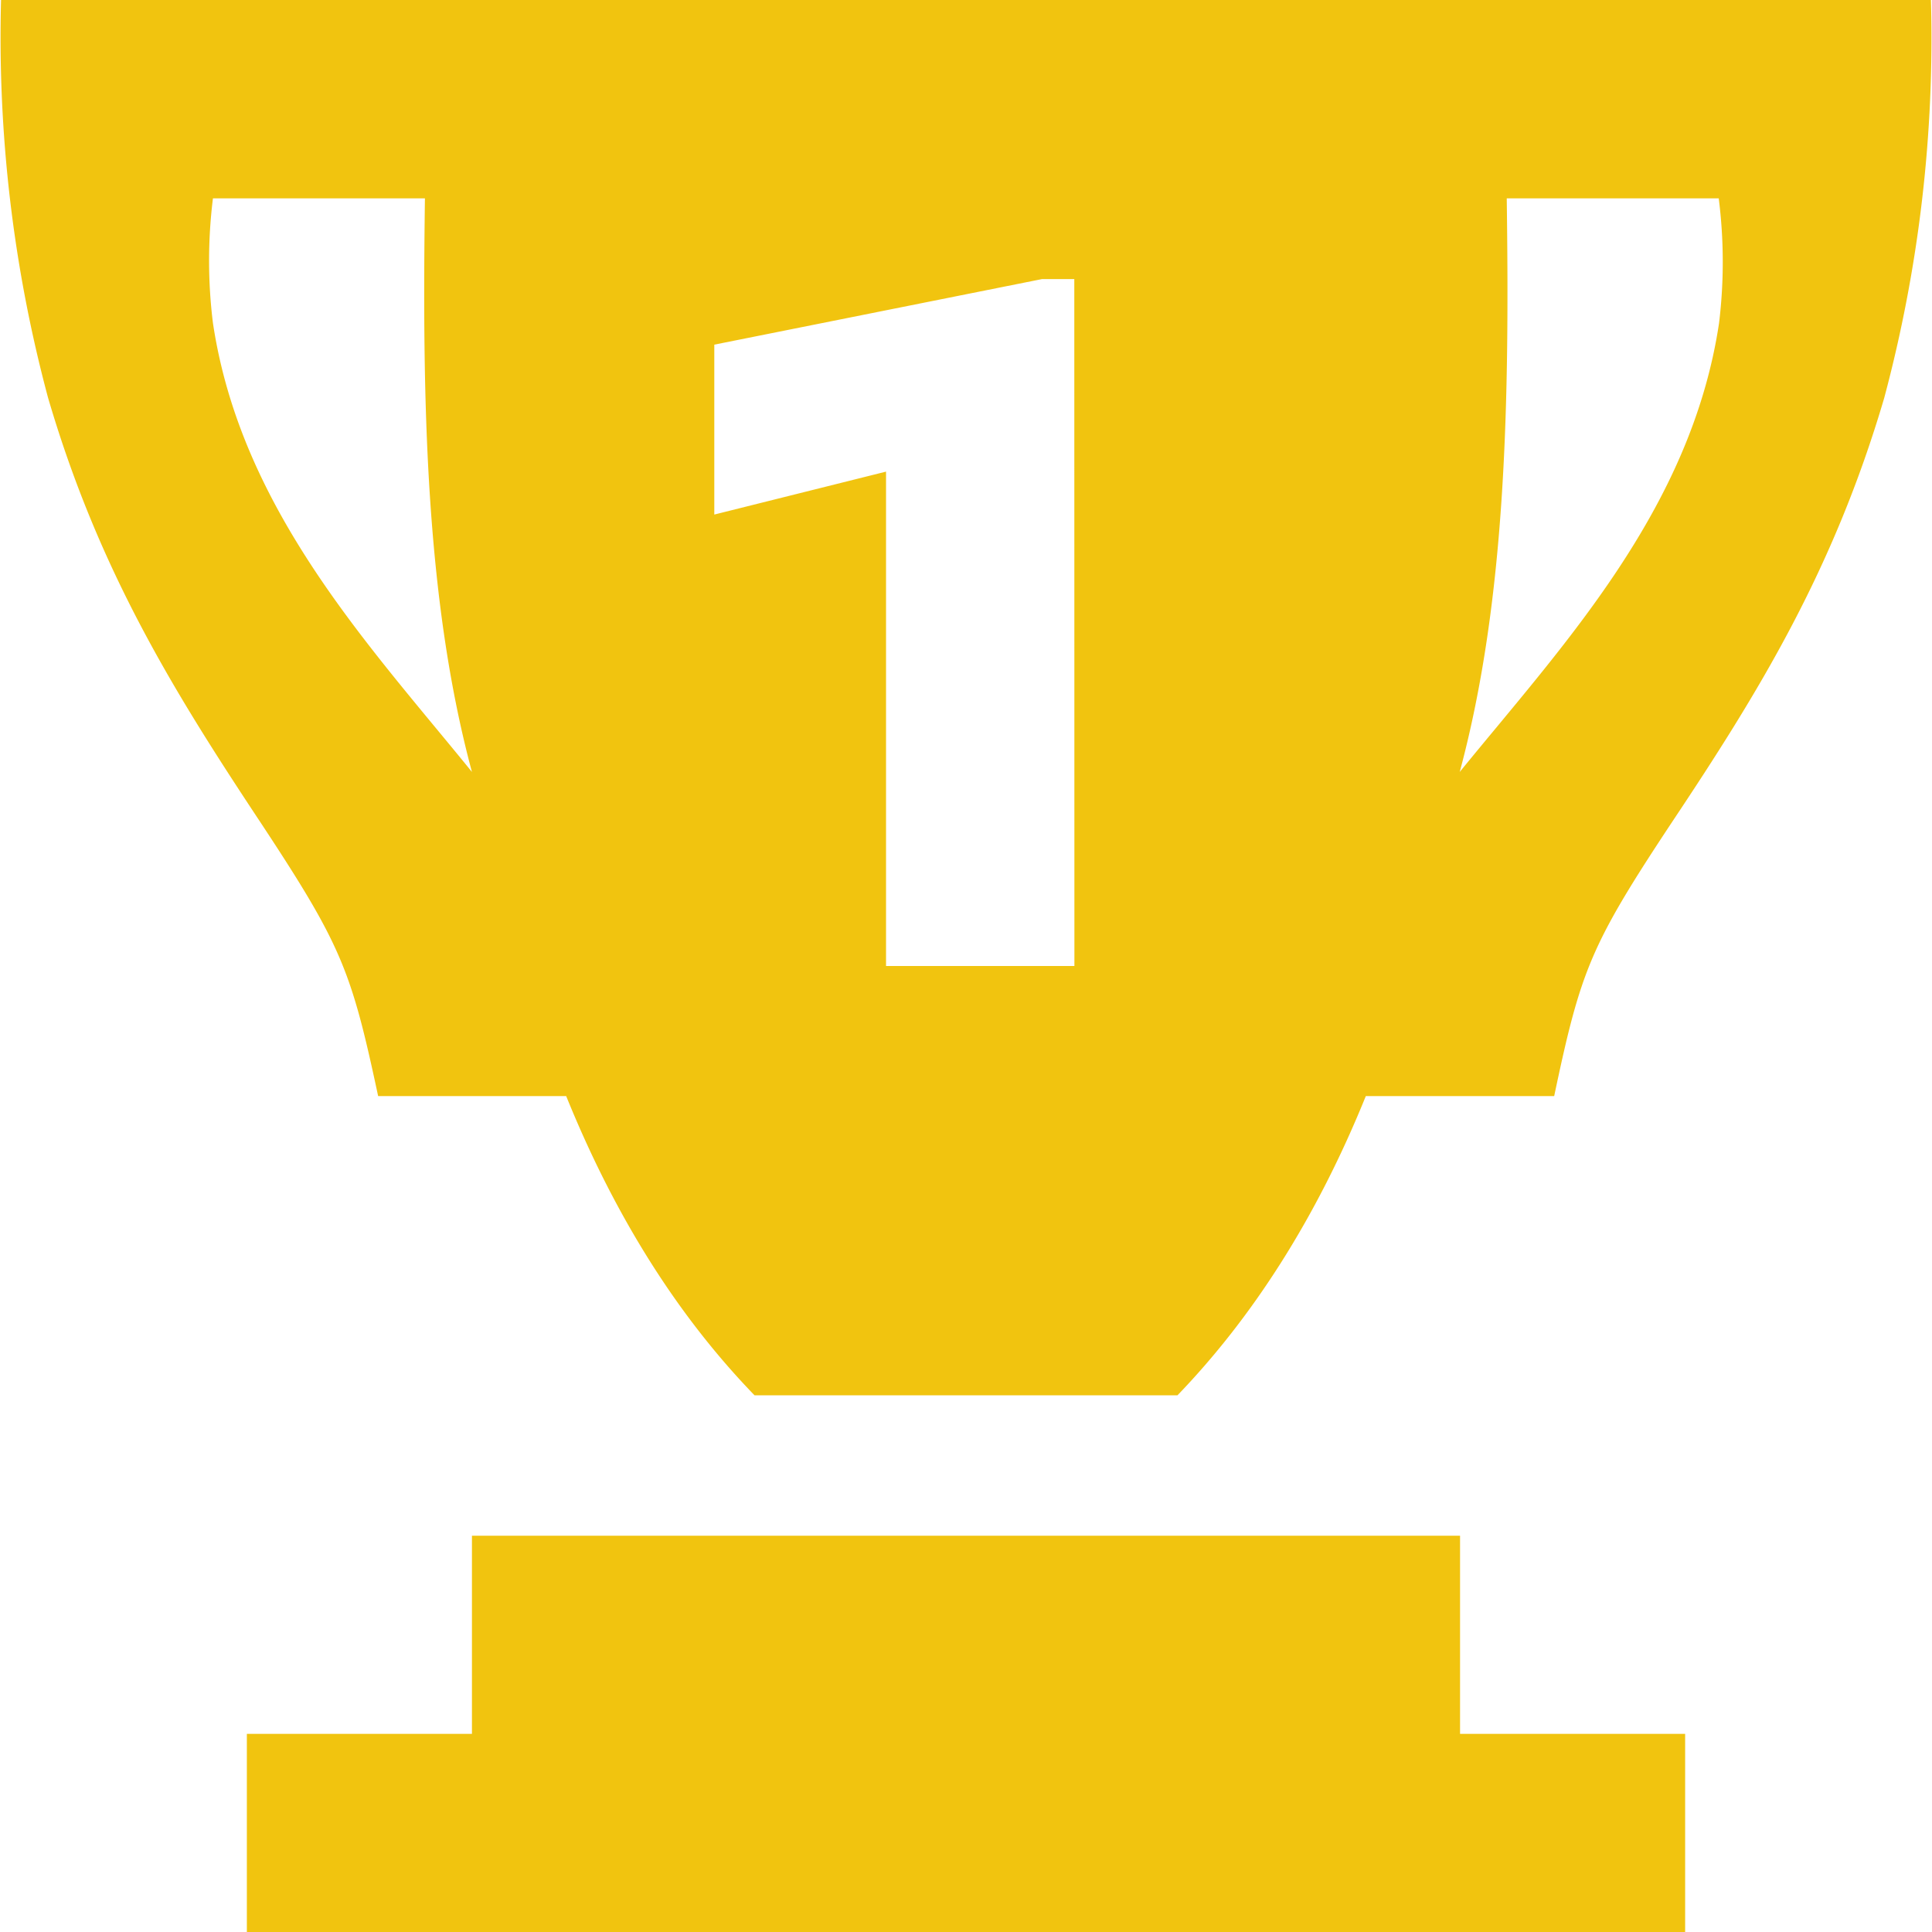 <svg id="Layer_1" data-name="Layer 1" xmlns="http://www.w3.org/2000/svg" width="180" height="180" viewBox="0 0 180 180">
  <defs>
    <style>
      .cls-1 {
        fill: #f1c40f;
      }
    </style>
  </defs>
  <title>1Artboard 3</title>
  <path class="cls-1" d="M179.9-.1H.1A129.75,129.75,0,0,0,4.48,37.07C9.22,53.22,16.26,64.53,24.23,76.56c7.59,11.5,8.49,13.8,11,25.56H52.75C57.36,113.5,63.26,122.73,70.3,130h39.4c7-7.27,12.94-16.5,17.55-27.88H144.8c2.48-11.76,3.38-14.06,11-25.56,8-12,15-23.34,19.75-39.49A129.75,129.75,0,0,0,179.9-.1ZM19.84,30.1a47.06,47.06,0,0,1,0-11.62H39.59c-.25,18.57,0,37.17,4.38,53.44C34.43,60.16,22.45,47.5,19.84,30.1ZM100.1,90H82.55V43.94l-16,4V32.11L97.09,26h3Zm60.06-59.9C157.55,47.5,145.57,60.16,136,71.92c4.38-16.27,4.63-34.87,4.38-53.44h19.75A47.06,47.06,0,0,1,160.16,30.1Z"/>
  <polygon class="cls-1" points="157 161.54 157 180 23 180 23 161.54 43.97 161.54 43.97 143.08 136.03 143.08 136.03 161.54 157 161.54"/>
</svg>
